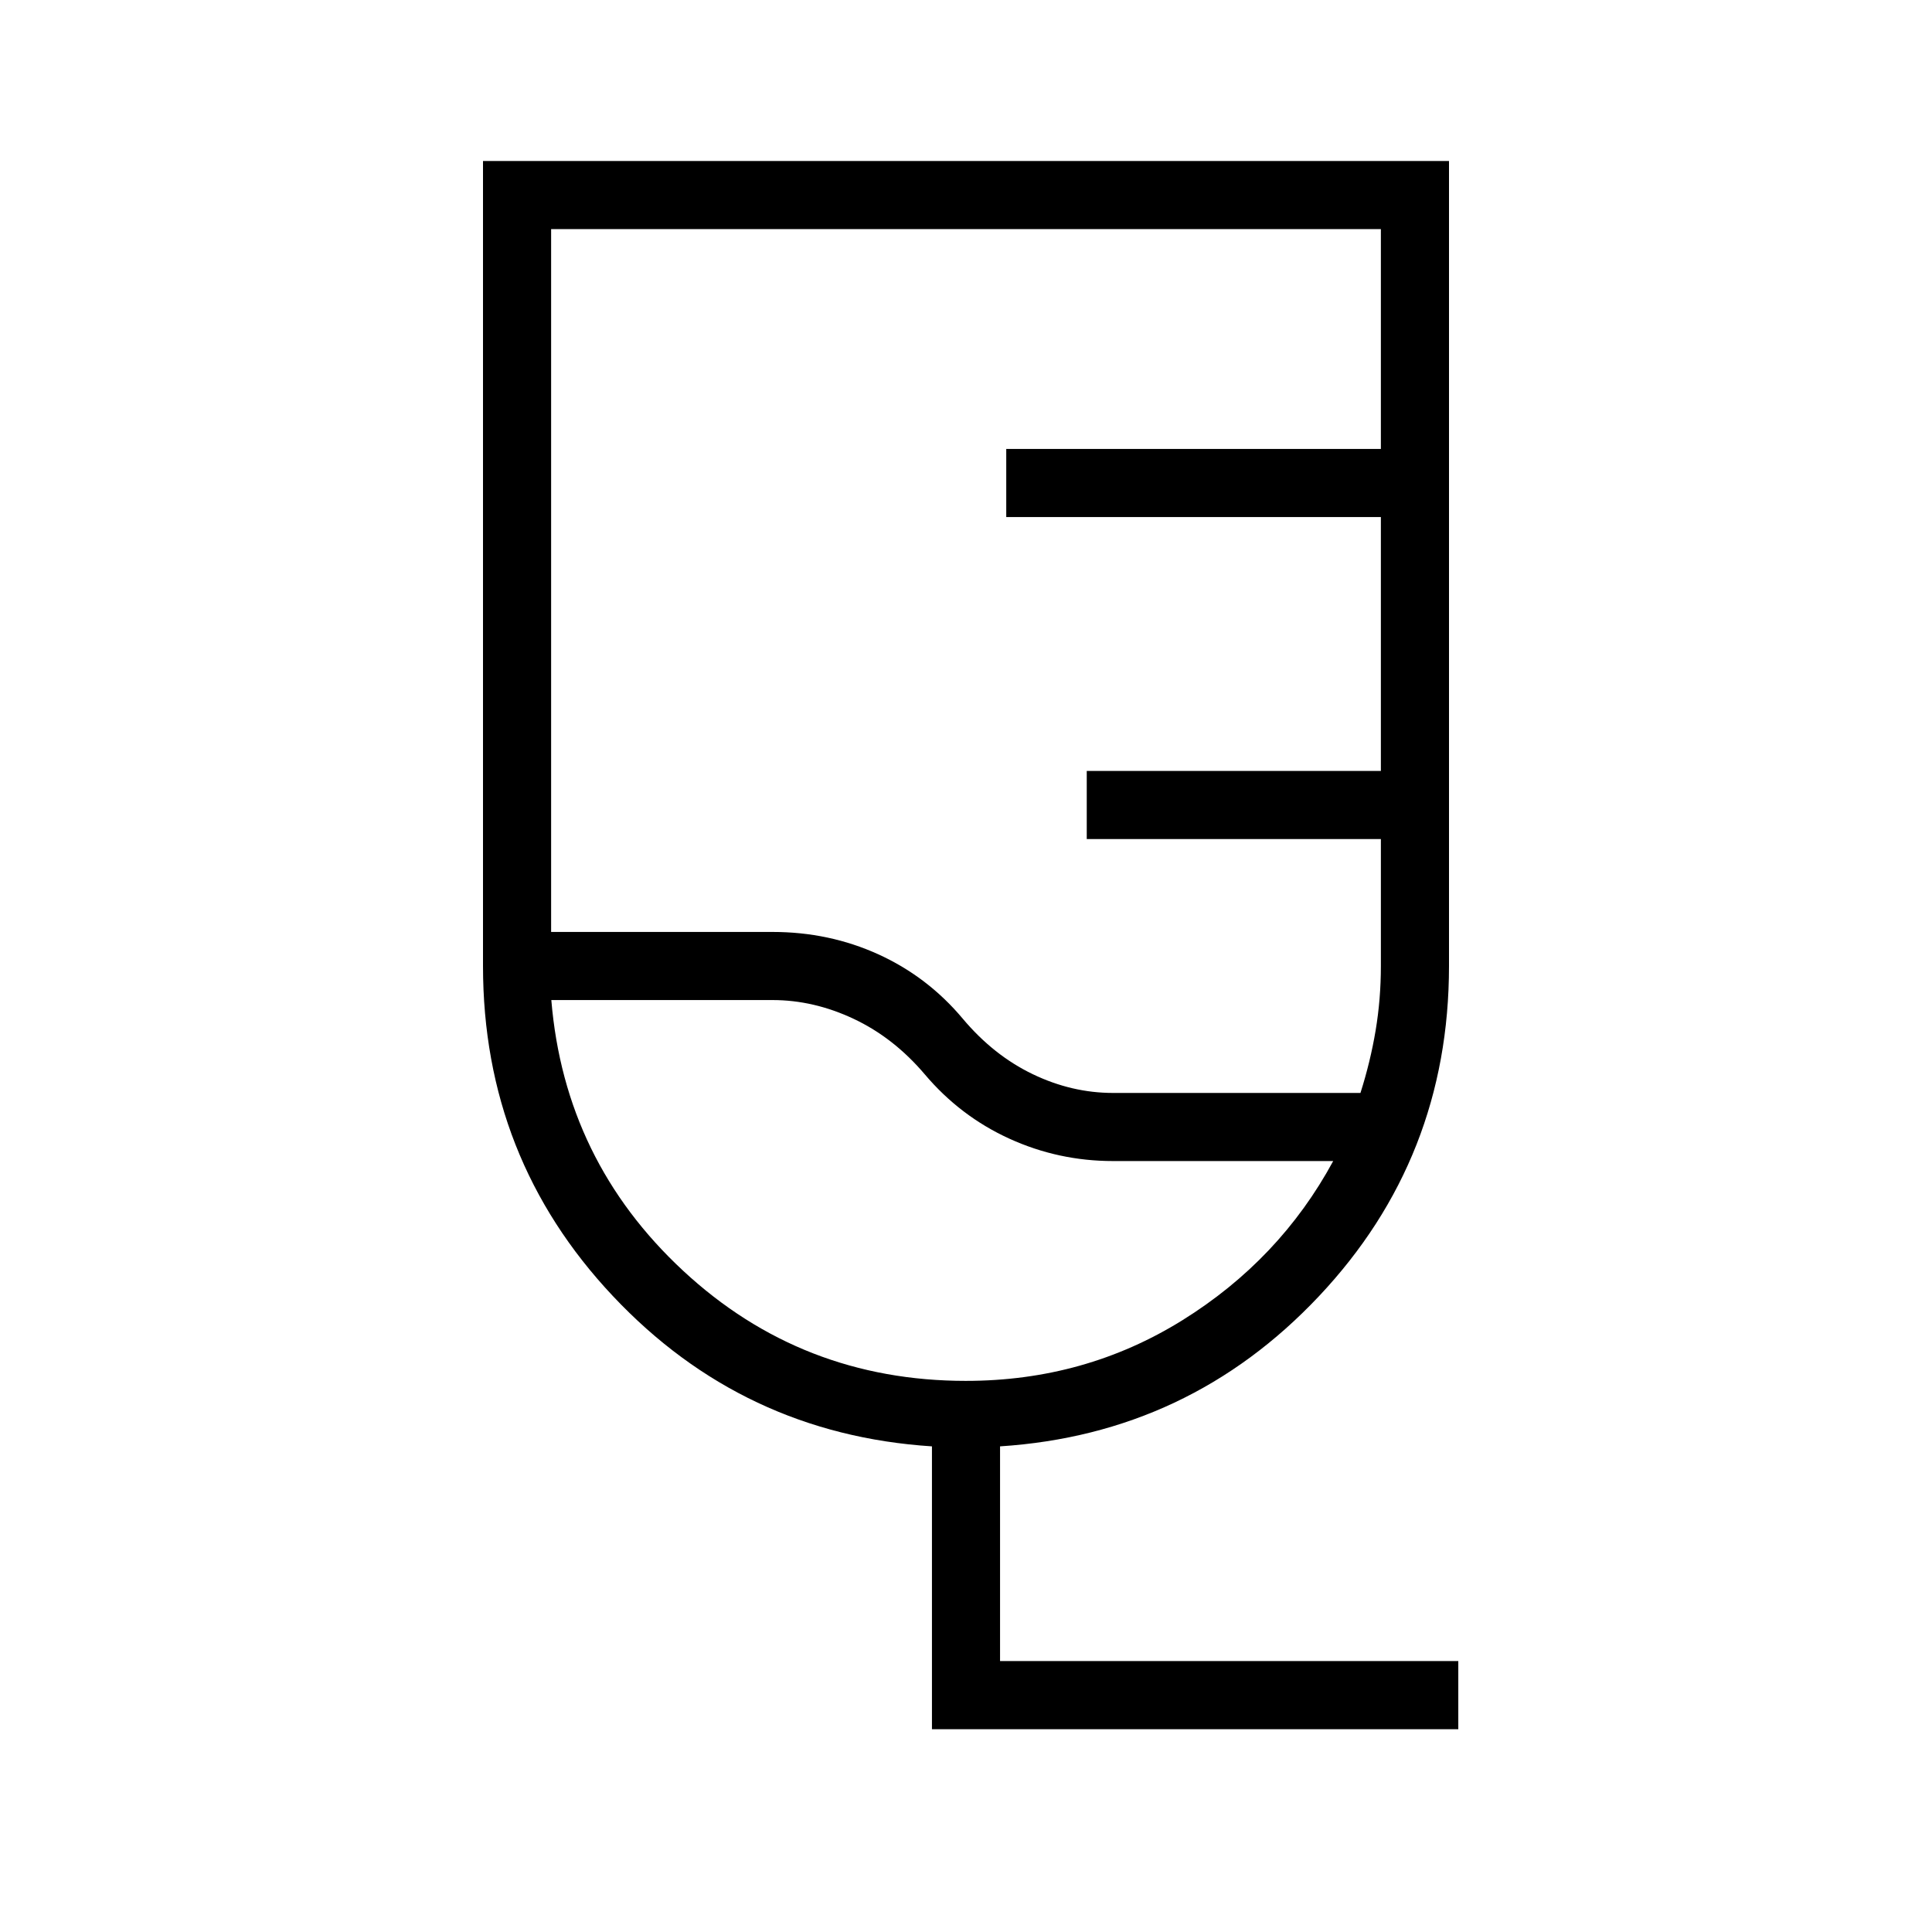 <svg xmlns="http://www.w3.org/2000/svg" height="40" viewBox="0 -960 960 960" width="40"><path d="M724.62-100.77H463.08v-140.54q-93.98-6.1-158.53-74.68Q240-384.56 240-480v-400h480v400q0 95.44-64.55 164.01-64.55 68.58-158.53 74.68v106.69h227.7v33.85ZM553.08-416.92H676q4.92-15.44 7.54-31.04 2.61-15.6 2.61-32.04v-63.08H540v-33.84h146.15v-126.16H500v-33.84h186.15v-109.23h-412.3v349.23h110q28.19 0 52.66 11.15 24.46 11.15 41.9 31.97 15.28 18.18 34.71 27.53 19.43 9.35 39.96 9.35ZM480-273.85q59.05 0 107.49-30.11 48.43-30.12 74.97-79.12H553.08q-27.18 0-51.59-11.15-24.41-11.15-42-31.97-15.44-18.18-35.28-27.53-19.84-9.35-40.36-9.35h-109.9q6.61 79.82 65.52 134.53 58.91 54.7 140.53 54.7Zm-12.05-168.46Z"/></svg>